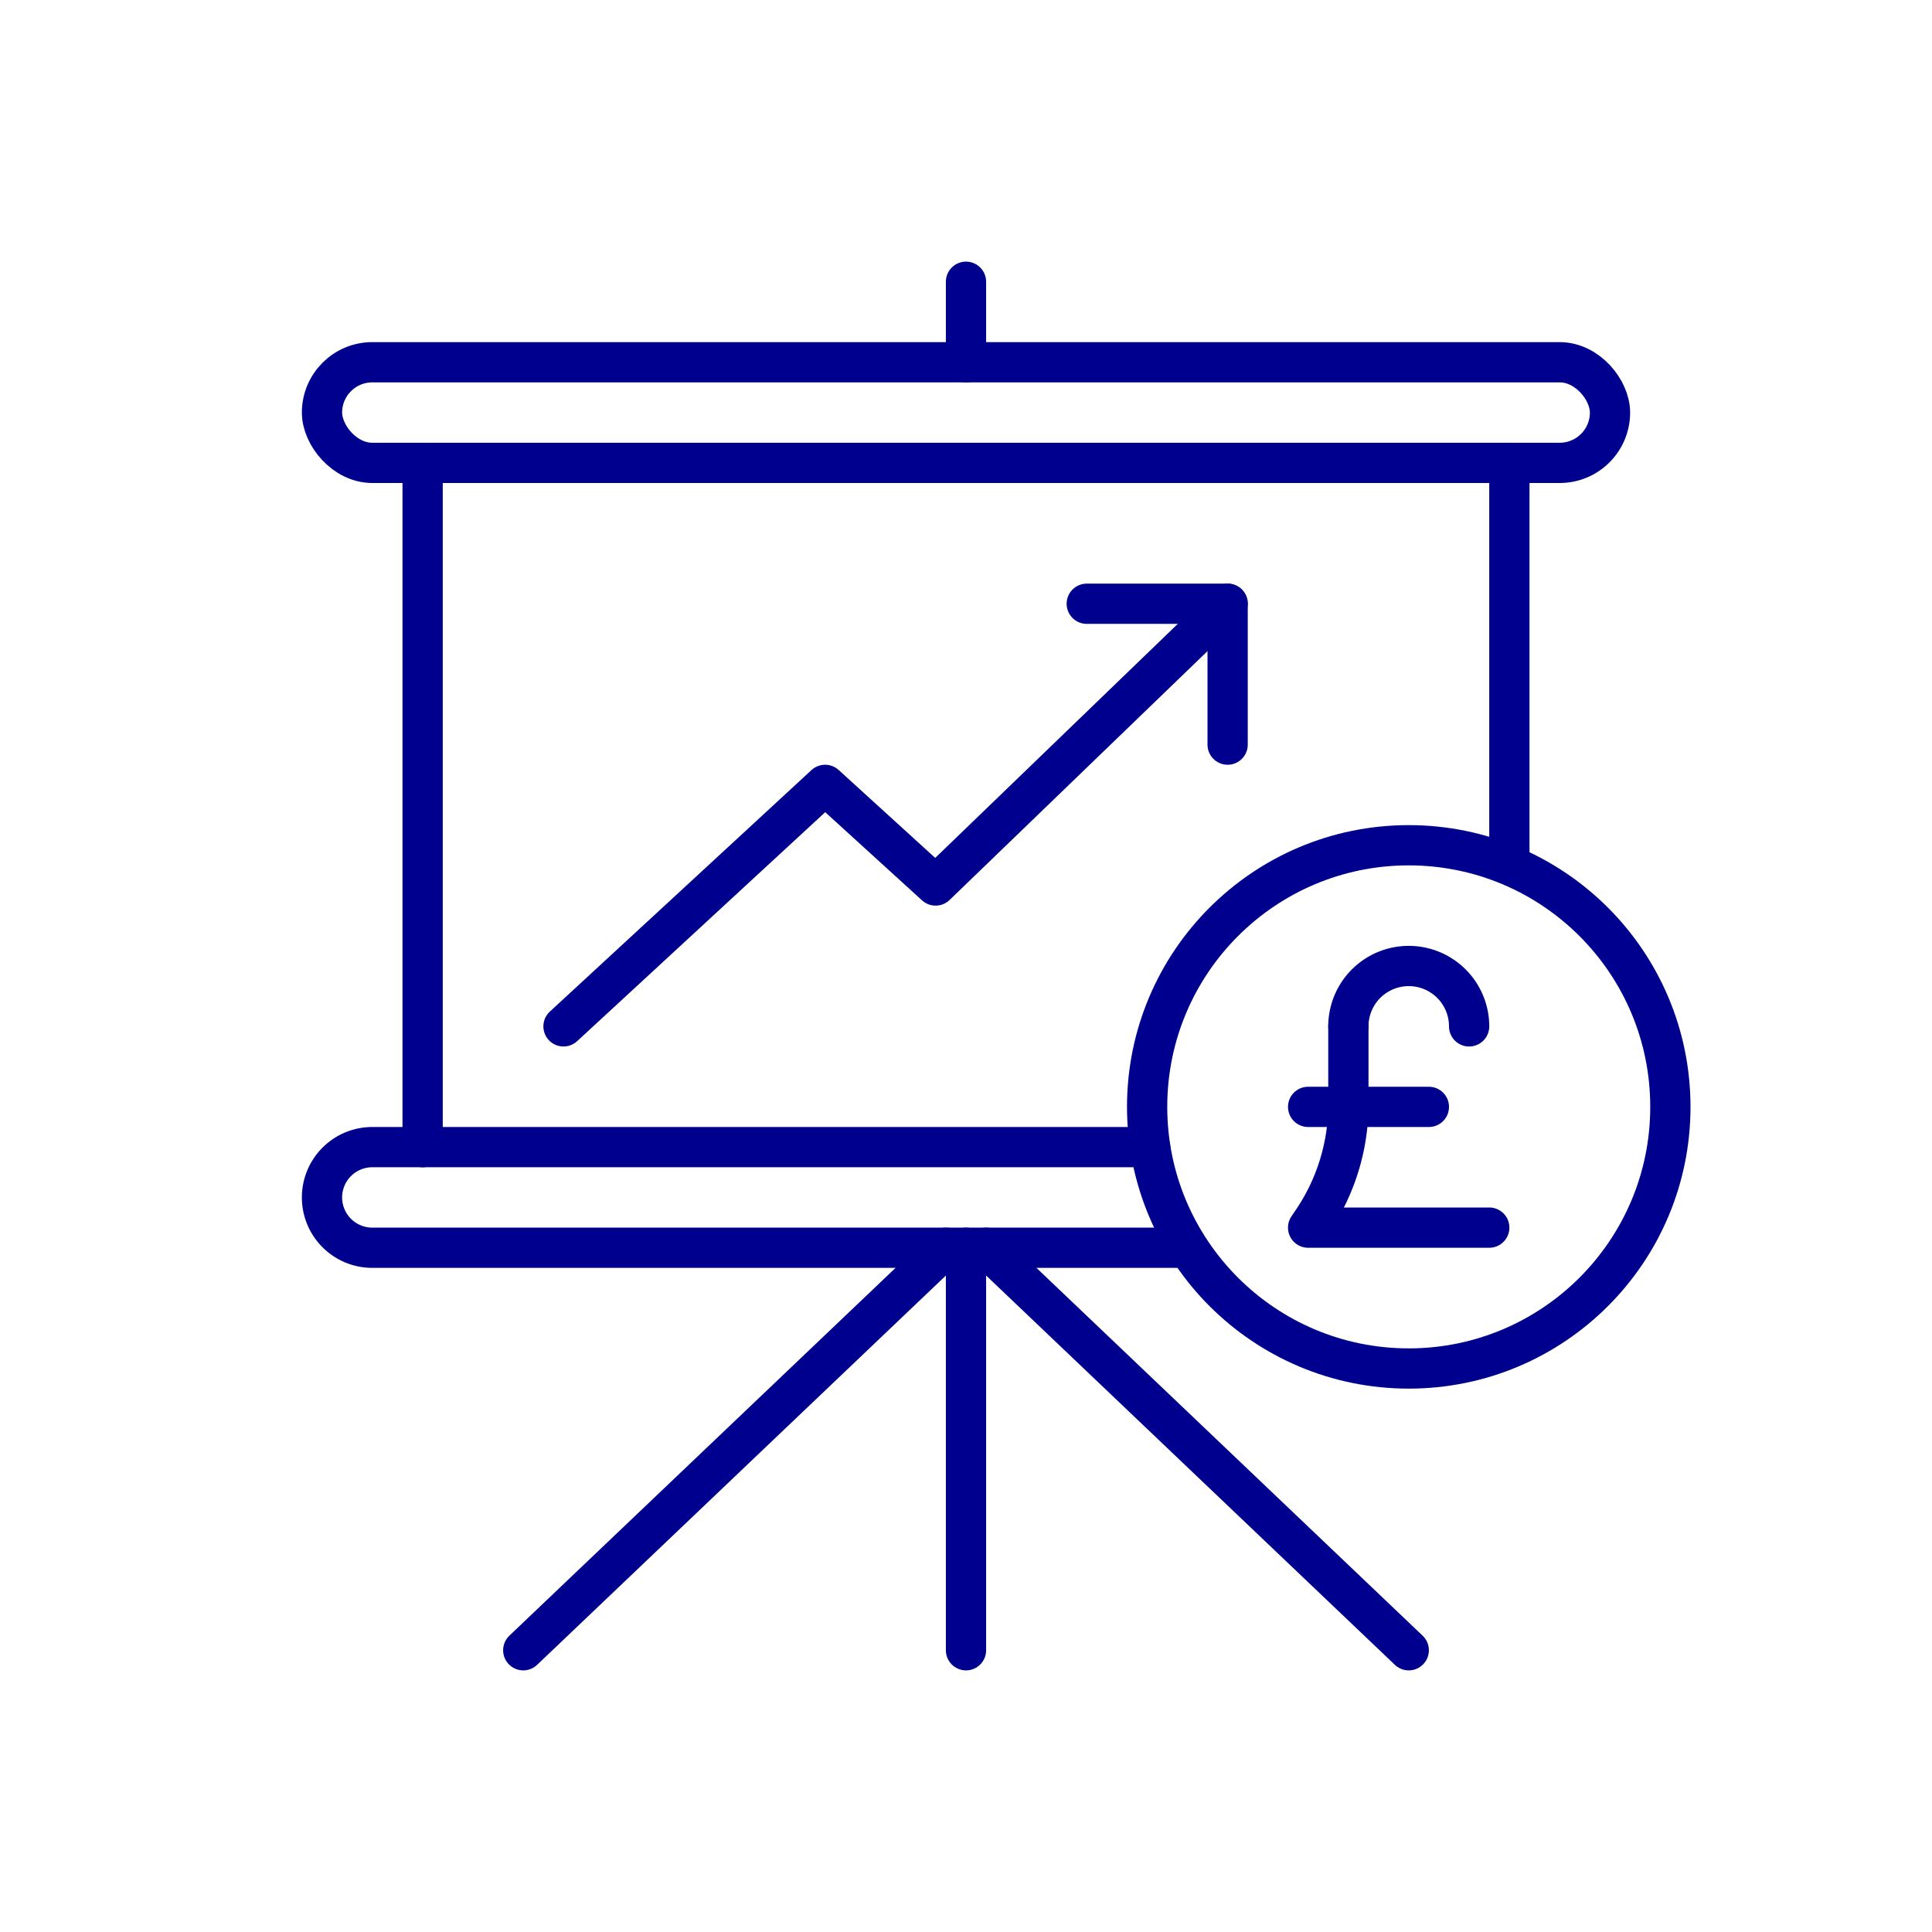 <svg xmlns="http://www.w3.org/2000/svg" viewBox="0 0 96 96"><defs><style>.cls-1{fill:#fff;}.cls-2{fill:none;stroke:#00008f;stroke-linecap:round;stroke-linejoin:round;stroke-width:2px;}</style></defs><title>Growth Pound</title><g id="Layer_2" data-name="Layer 2"><g id="icons"><rect class="cls-1" width="96" height="96"/><line class="cls-2" x1="75" y1="23" x2="75" y2="42.92"/><line class="cls-2" x1="21" y1="57" x2="21" y2="23"/><rect class="cls-2" x="16" y="18" width="64" height="5" rx="2.5"/><path class="cls-2" d="M59,62H18.5A2.5,2.5,0,0,1,16,59.5h0A2.5,2.5,0,0,1,18.5,57H57.15"/><line class="cls-2" x1="48" y1="18" x2="48" y2="14"/><line class="cls-2" x1="48" y1="82" x2="48" y2="62"/><line class="cls-2" x1="26" y1="82" x2="47" y2="62"/><line class="cls-2" x1="70" y1="82" x2="49" y2="62"/><polyline class="cls-2" points="28 51 41 39 46.49 44 61 30"/><polyline class="cls-2" points="54 30 61 30 61 37"/><circle class="cls-2" cx="70" cy="55" r="13"/><path class="cls-2" d="M67,51v3.88a10.33,10.33,0,0,1-1.73,5.72L65,61h9"/><line class="cls-2" x1="65" y1="55" x2="71" y2="55"/><path class="cls-2" d="M67,51a3,3,0,0,1,6,0"/></g></g></svg>
